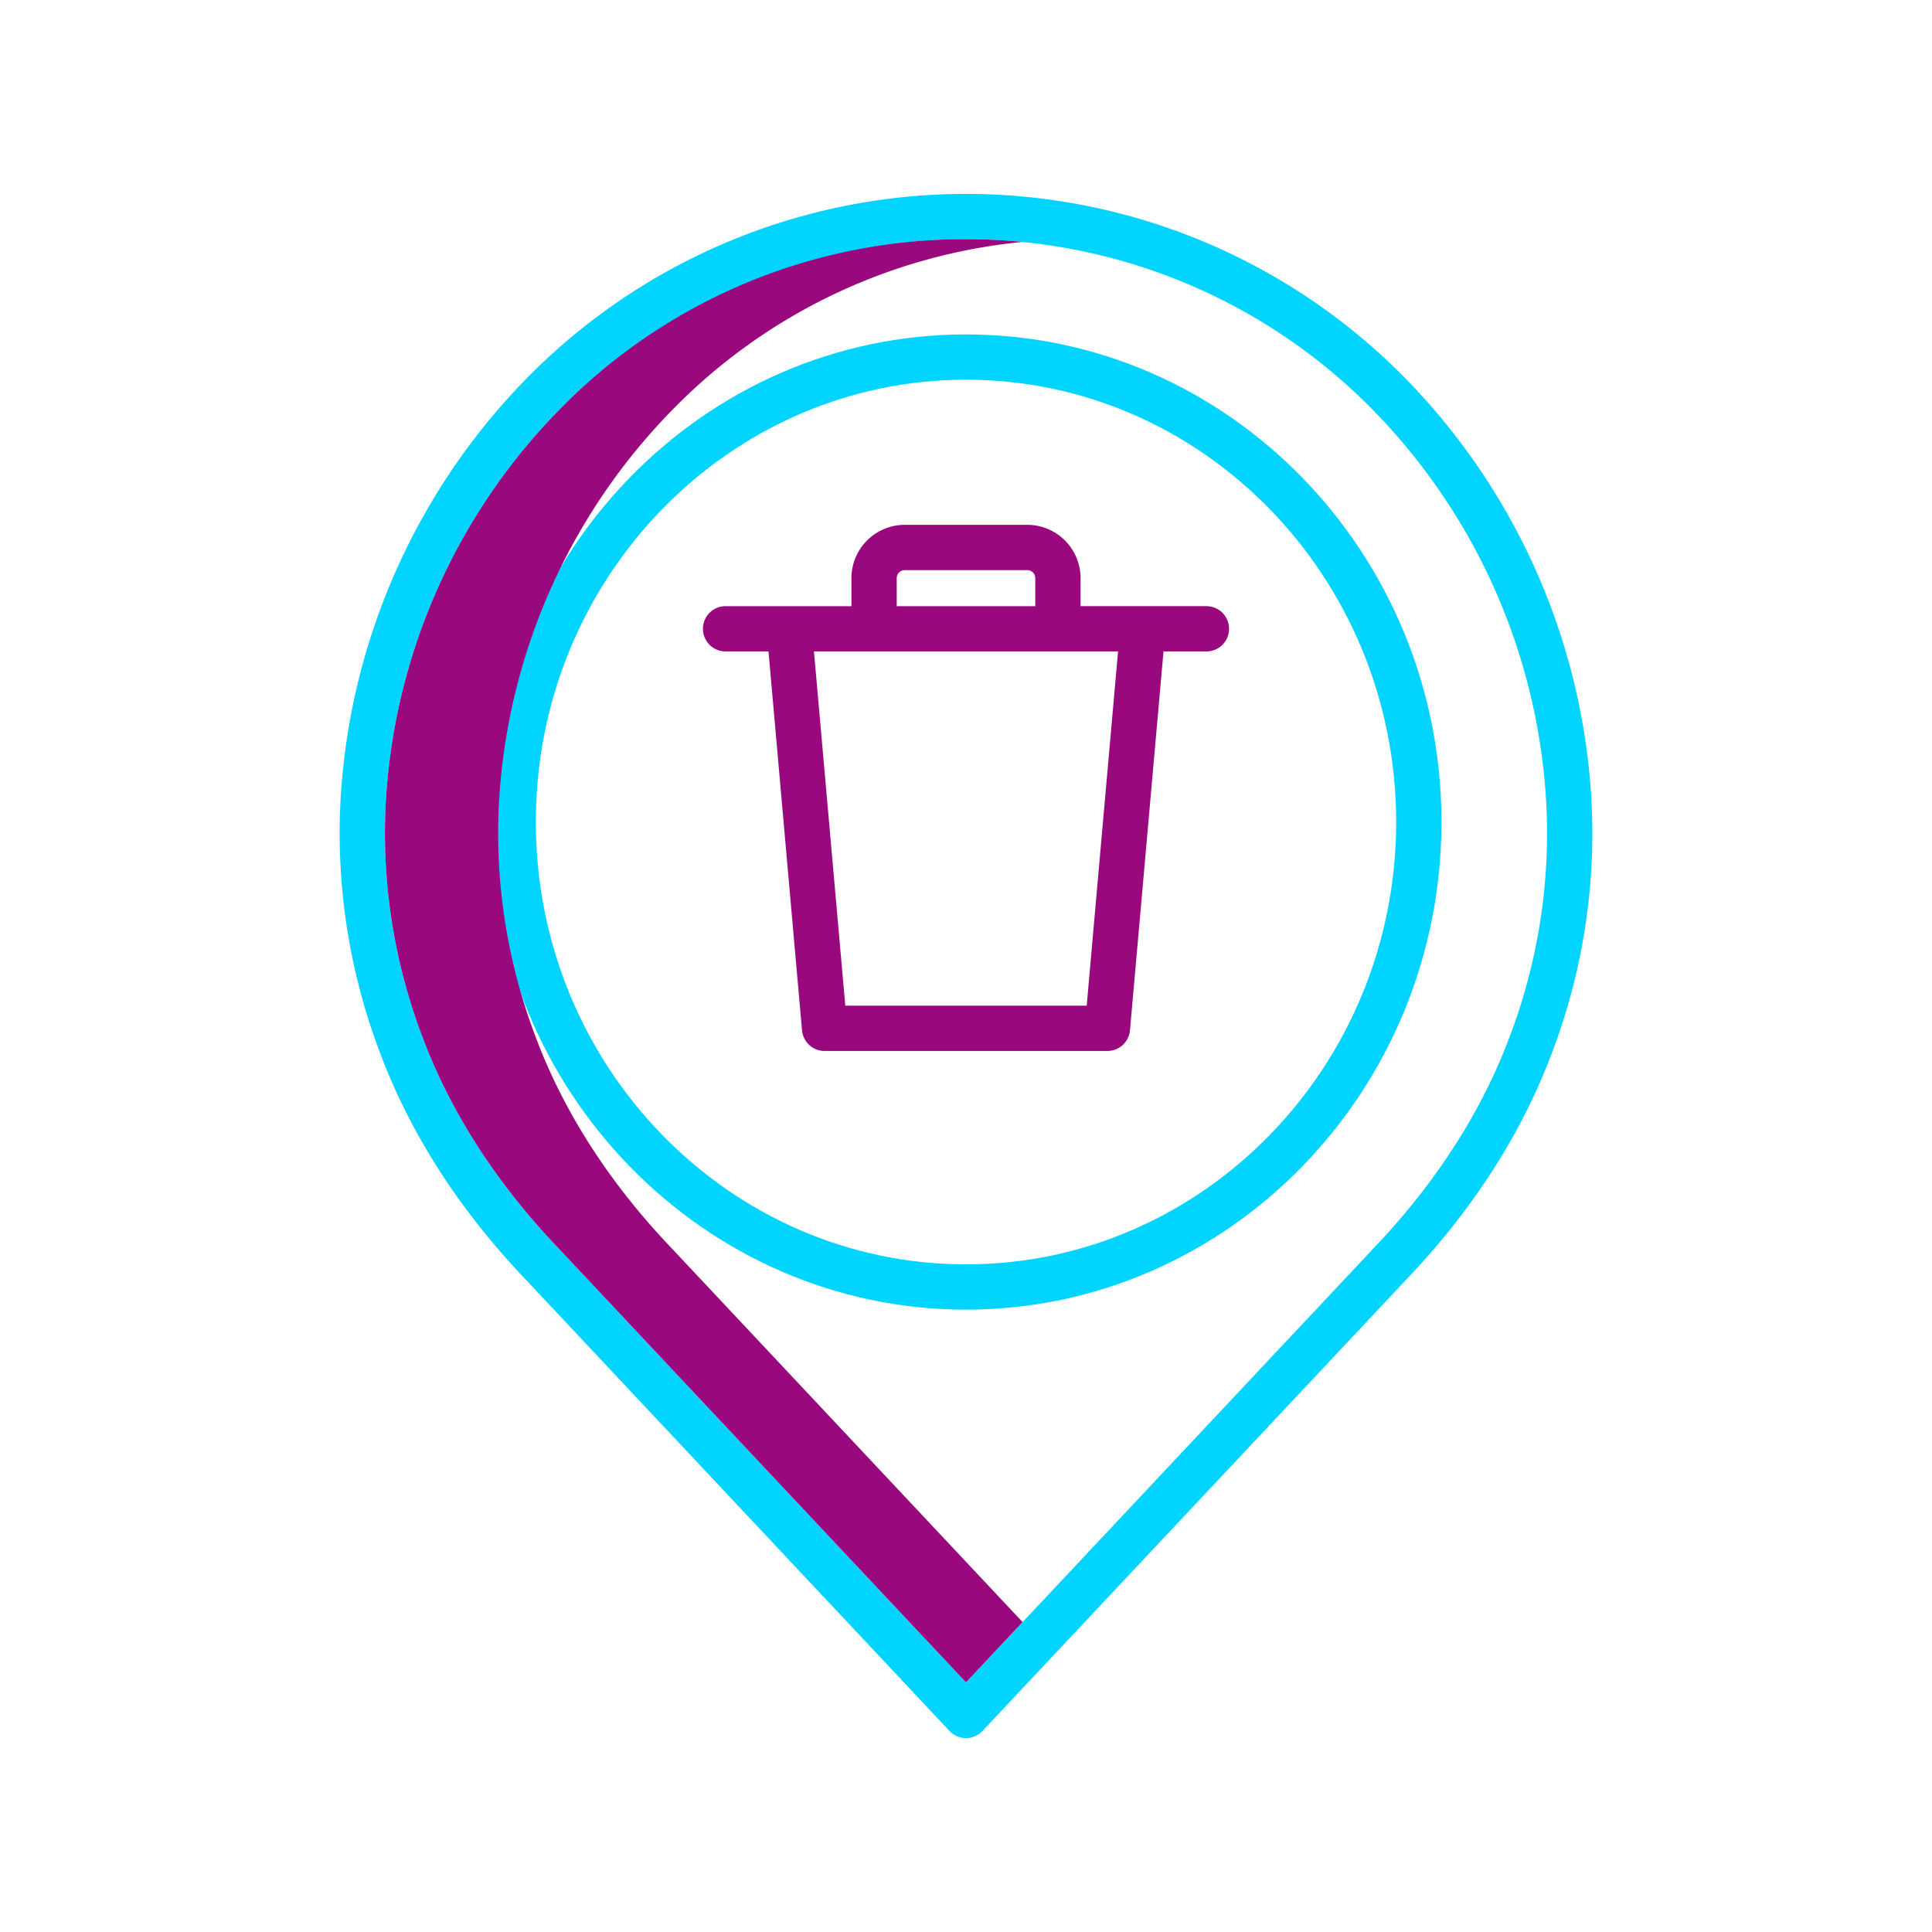 <?xml version="1.0"?>
<svg xmlns="http://www.w3.org/2000/svg" id="Layer_1" data-name="Layer 1" viewBox="0 0 512 512" width="512" height="512">
<title>Trash location</title>
<path d="M256,347.07c69.477,0,126-57.969,126-129.223S325.477,88.625,256,88.625,130,146.594,130,217.847,186.523,347.07,256,347.07Zm0-246.445c62.859,0,114,52.585,114,117.222S318.859,335.07,256,335.07,142,282.484,142,217.847,193.141,100.625,256,100.625Z"
style="fill:#00d4ff"/>
<path d="M138.067,337.763,251.626,458.72a6,6,0,0,0,8.748,0L373.933,337.763c17.287-18.414,30.016-38.616,37.835-60.044a163.631,163.631,0,0,0,9.882-67.352A173.61,173.61,0,0,0,371.521,99.342a163.119,163.119,0,0,0-231.042,0A173.61,173.61,0,0,0,90.35,210.367a163.631,163.631,0,0,0,9.882,67.352C108.051,299.147,120.78,319.349,138.067,337.763Zm-35.745-126.6A161.624,161.624,0,0,1,148.98,107.812a151.118,151.118,0,0,1,214.04,0,161.624,161.624,0,0,1,46.658,103.355,151.7,151.7,0,0,1-9.184,62.438c-7.259,19.9-19.14,38.72-35.309,55.944L256,445.847,146.815,329.55c-16.169-17.225-28.05-36.048-35.309-55.945A151.7,151.7,0,0,1,102.322,211.167Z"
style="fill:#00d4ff"/>
<path d="M192.286,172.638h11.373l8.886,100.406a6,6,0,0,0,5.976,5.472h74.958a6,6,0,0,0,5.976-5.472l8.886-100.406h11.373a6,6,0,0,0,0-12H286.361V153.21a14.139,14.139,0,0,0-14.122-14.123H239.761a14.139,14.139,0,0,0-14.122,14.123v7.428H192.286a6,6,0,0,0,0,12Zm95.7,93.878H224.014l-8.308-93.878h80.588ZM237.639,153.21a2.125,2.125,0,0,1,2.122-2.123h32.478a2.125,2.125,0,0,1,2.122,2.123v7.428H237.639Z"
style="fill:#99097D"/>
<path d="M176.816,329.549c-16.17-17.222-28.05-36.045-35.31-55.944a151.681,151.681,0,0,1-9.183-62.438A161.618,161.618,0,0,1,178.98,107.812,149.882,149.882,0,0,1,271,64.117q-7.429-.726-15-.73a150.053,150.053,0,0,0-107.02,44.425,161.618,161.618,0,0,0-46.657,103.355,151.681,151.681,0,0,0,9.183,62.438c7.26,19.9,19.14,38.722,35.31,55.944L256,445.847l15-15.978Z"
style="fill:#99097D"/></svg>
